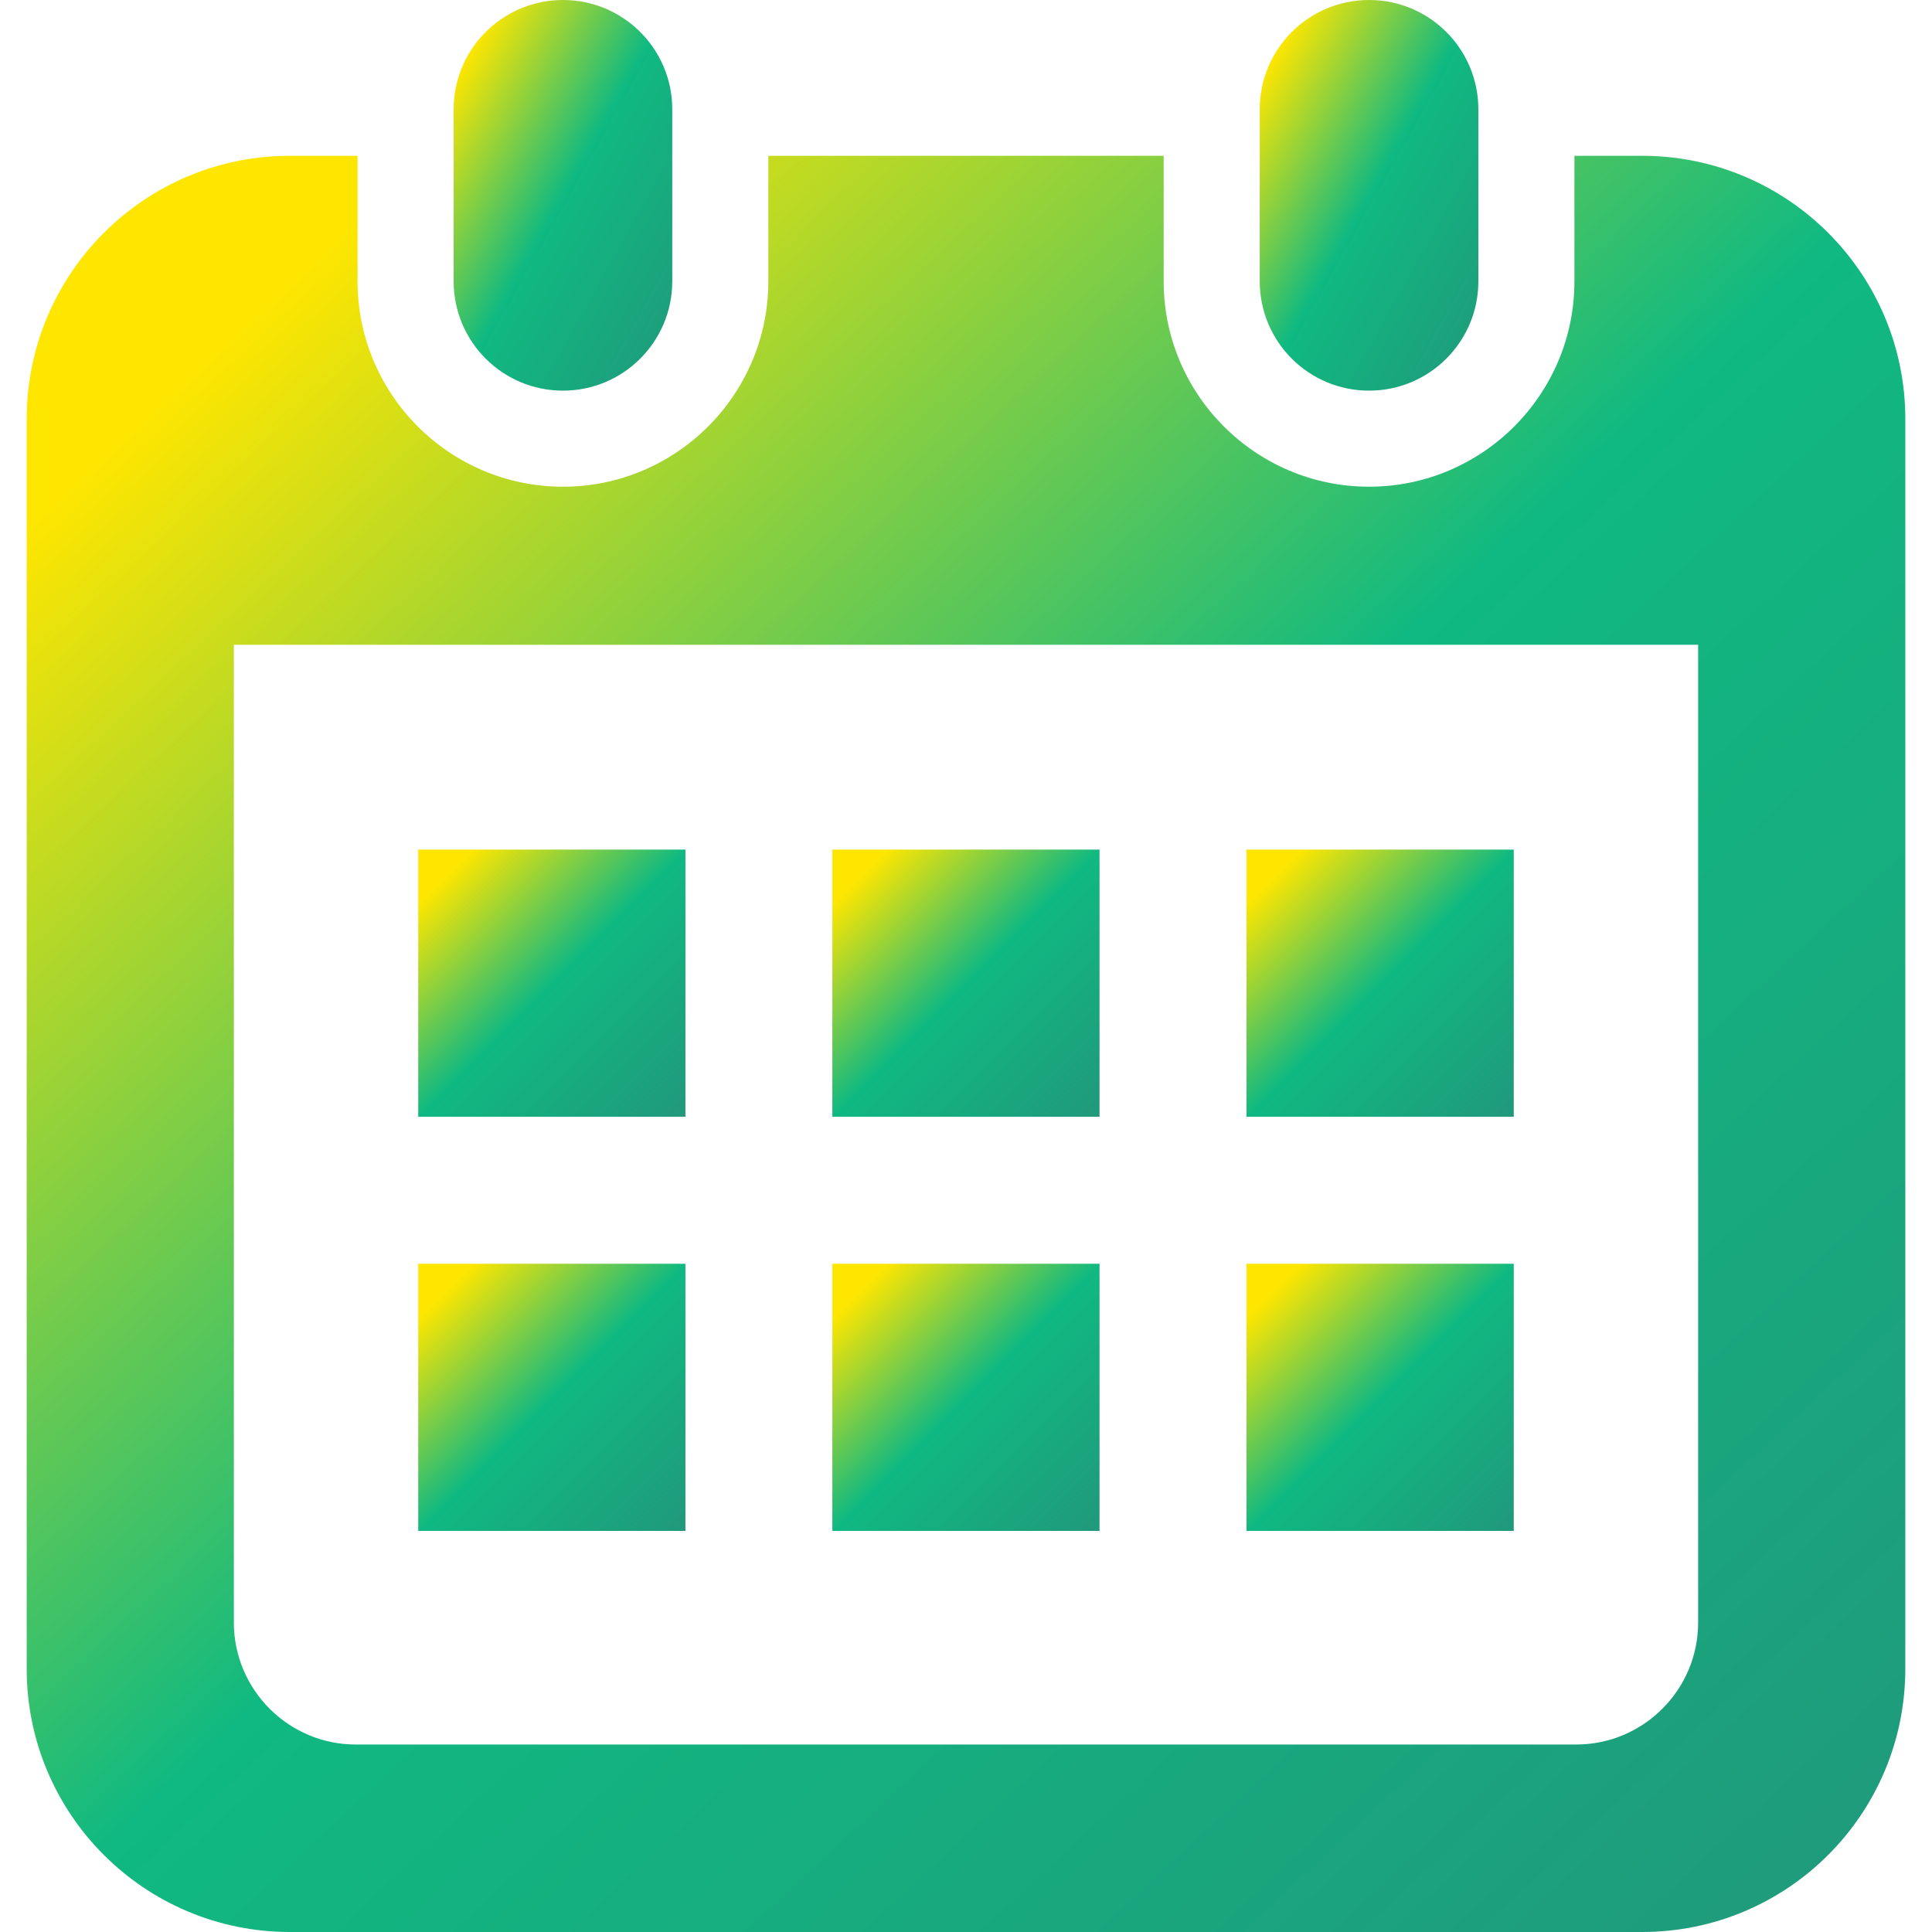 <!--?xml version="1.0" encoding="utf-8"?-->
<!-- Generator: Adobe Illustrator 18.1.1, SVG Export Plug-In . SVG Version: 6.00 Build 0)  -->

<svg version="1.1" id="_x32_" xmlns="http://www.w3.org/2000/svg" xmlns:xlink="http://www.w3.org/1999/xlink" x="0px" y="0px" viewBox="0 0 512 512" style="width: 48px; height: 48px; opacity: 1;" xml:space="preserve">
<style type="text/css">
	.st0{fill:#4B4B4B;}
</style>
<g>
 <defs>
  <linearGradient id="grad3" x1="0" y1="0" x2="1" y2="1">
    <stop offset="0.1"   stop-color="#FFE600" />
    <stop offset="0.5" stop-color="#10b981" />
    <stop offset="1" stop-color="#20997B" />
  </linearGradient>
 </defs>
	<path class="st0" d="M149.193,103.525c15.994,0,28.964-12.97,28.964-28.972V28.964C178.157,12.97,165.187,0,149.193,0
		C133.19,0,120.22,12.97,120.22,28.964v45.589C120.22,90.556,133.19,103.525,149.193,103.525z" style="fill: url(#grad3);"></path>
	<path class="st0" d="M362.815,103.525c15.995,0,28.964-12.97,28.964-28.972V28.964C391.78,12.97,378.81,0,362.815,0
		c-16.002,0-28.972,12.97-28.972,28.964v45.589C333.843,90.556,346.813,103.525,362.815,103.525z" style="fill: url(#grad3);"></path>
	<path class="st0" d="M435.164,41.288h-17.925v33.265c0,30.017-24.414,54.431-54.423,54.431c-30.017,0-54.431-24.414-54.431-54.431
		V41.288H203.616v33.265c0,30.017-24.415,54.431-54.423,54.431c-30.016,0-54.432-24.414-54.432-54.431V41.288H76.836
		c-38.528,0-69.763,31.234-69.763,69.763v331.186C7.073,480.766,38.309,512,76.836,512h358.328
		c38.528,0,69.763-31.234,69.763-69.763V111.051C504.927,72.522,473.692,41.288,435.164,41.288z M450.023,429.989
		c0,17.826-14.503,32.328-32.329,32.328H94.306c-17.826,0-32.329-14.502-32.329-32.328V170.877h388.047V429.989z" style="fill: url(#grad3);"></path>
	<rect x="220.58" y="334.908" class="st0" width="70.806" height="70.798" style="fill: url(#grad3);"></rect>
	<rect x="110.839" y="334.908" class="st0" width="70.808" height="70.798" style="fill: url(#grad3);"></rect>
	<rect x="330.338" y="225.151" class="st0" width="70.824" height="70.807" style="fill: url(#grad3);"></rect>
	<rect x="330.338" y="334.908" class="st0" width="70.824" height="70.798" style="fill: url(#grad3);"></rect>
	<rect x="220.58" y="225.151" class="st0" width="70.806" height="70.807" style="fill: url(#grad3);"></rect>
	<rect x="110.839" y="225.151" class="st0" width="70.808" height="70.807" style="fill: url(#grad3);"></rect>
</g>
</svg>

